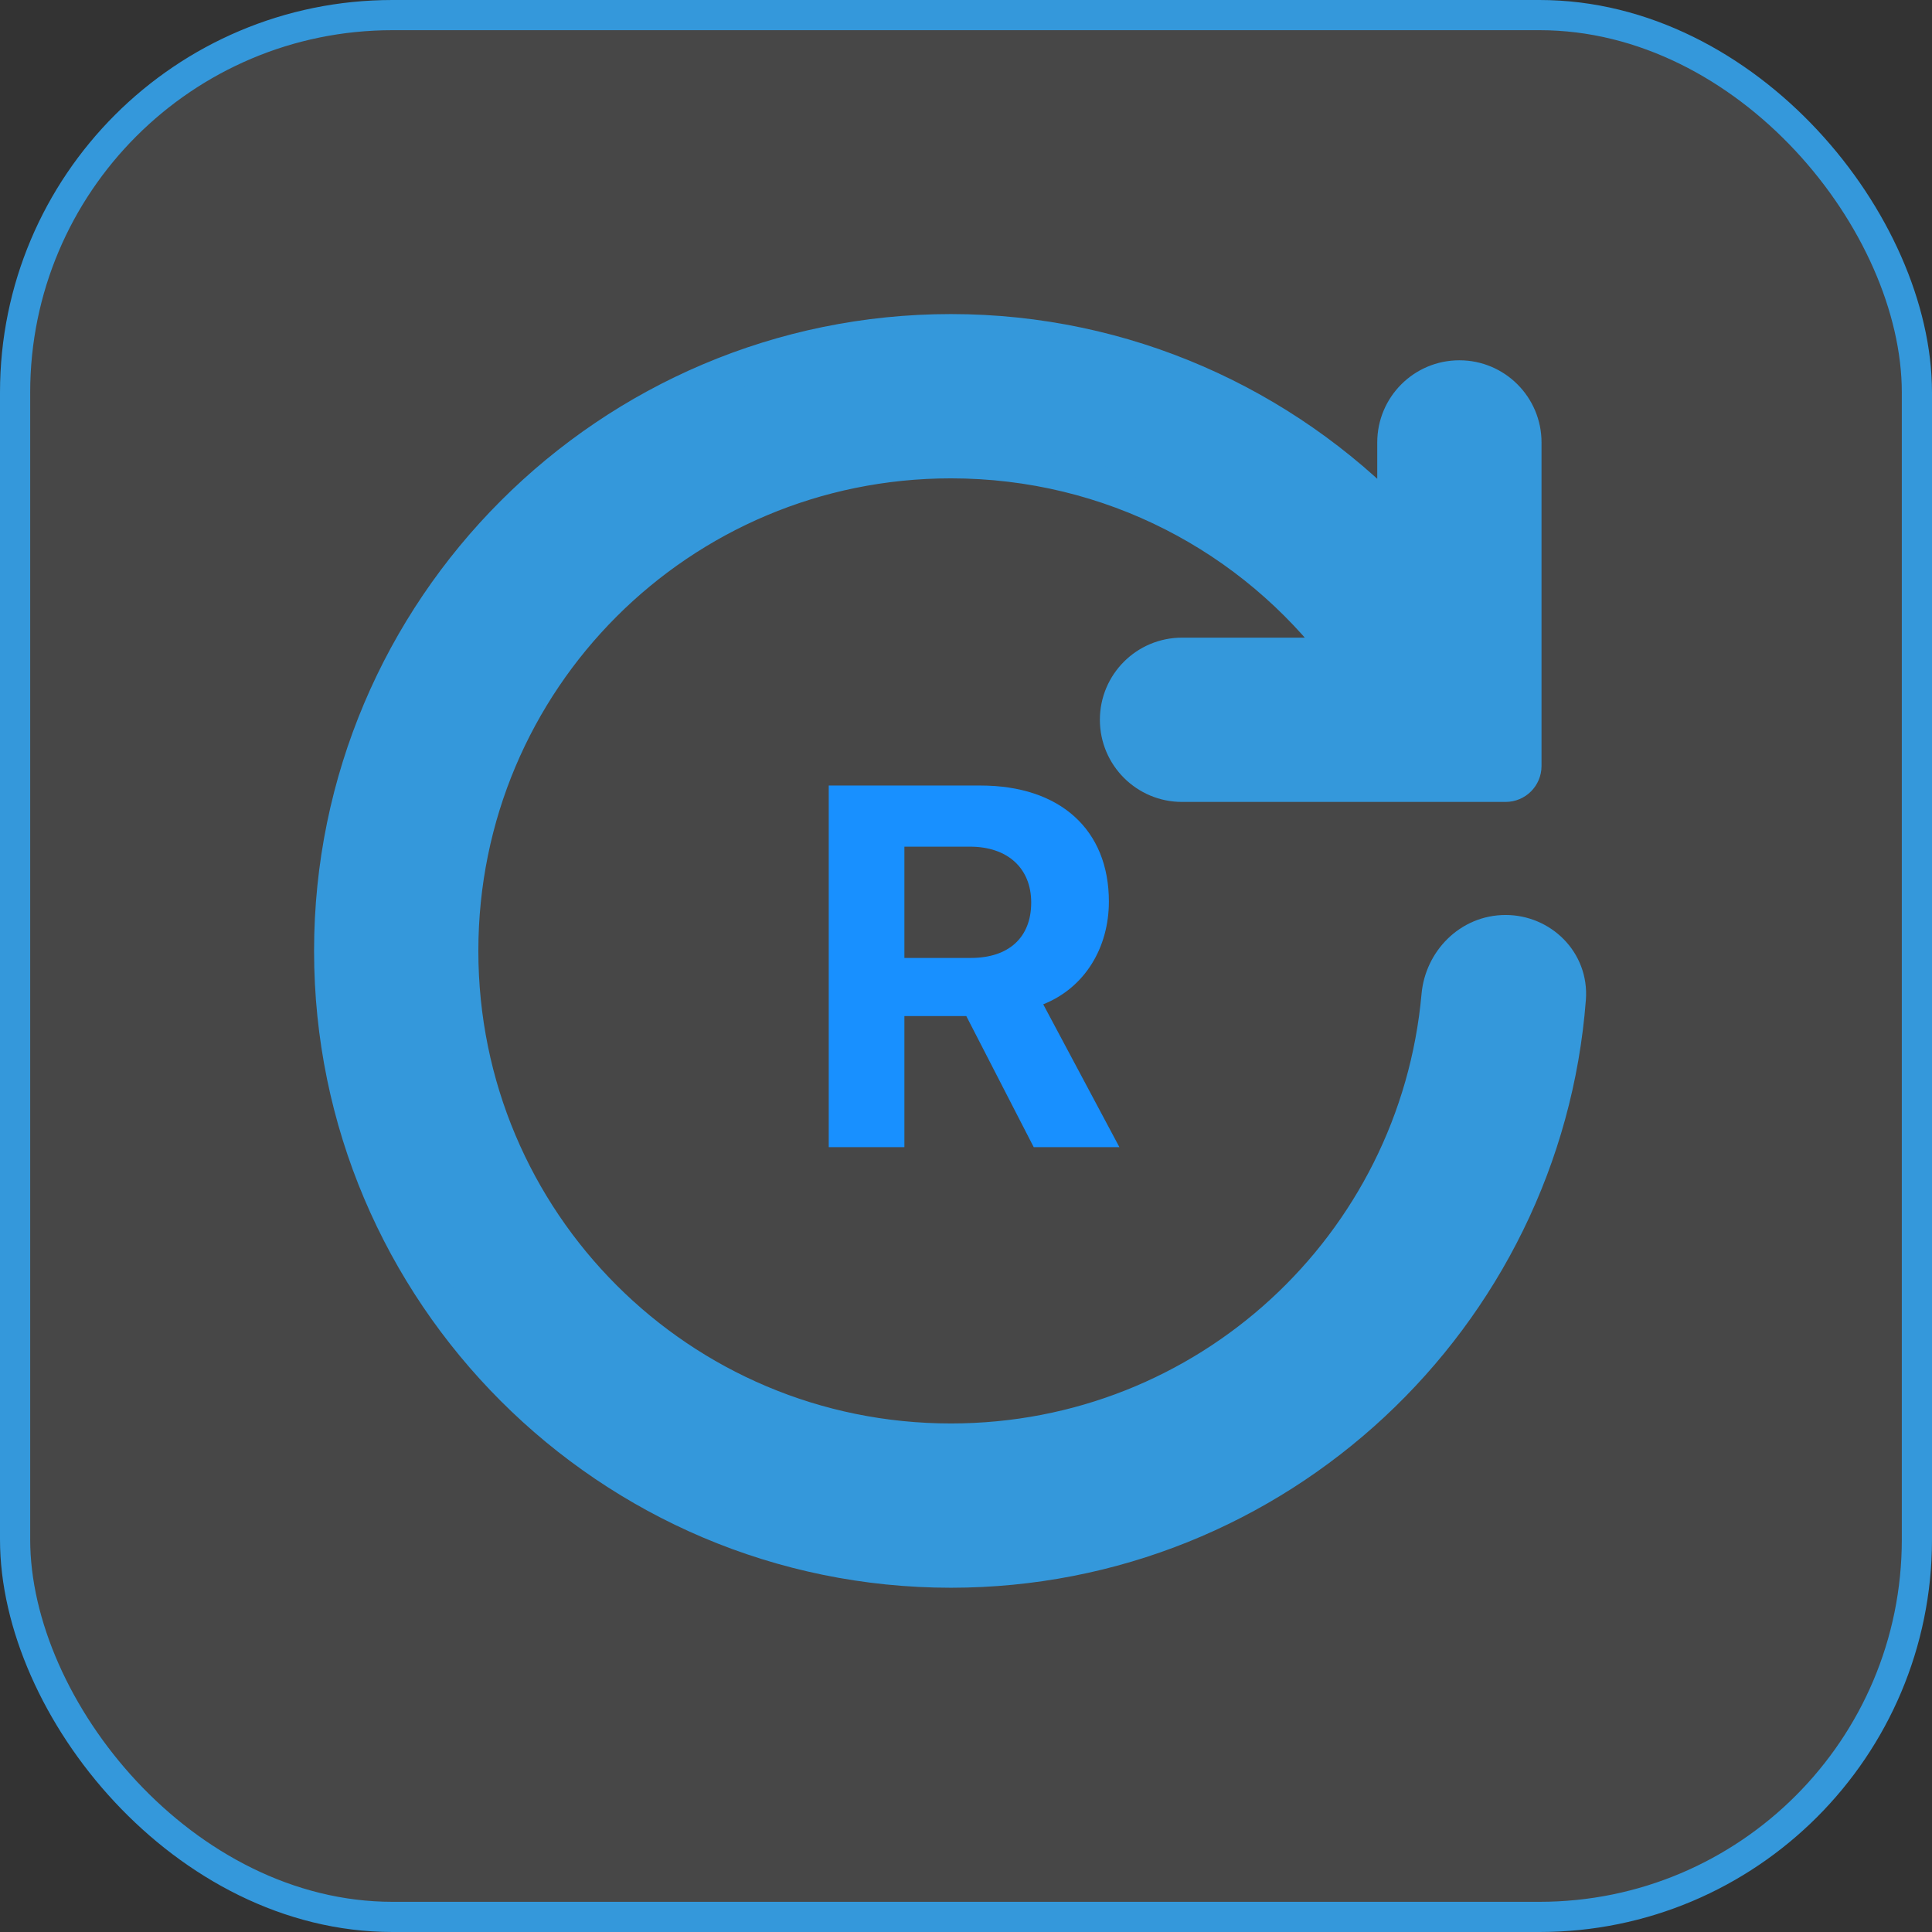 <svg width="64" height="64" viewBox="0 0 64 64" fill="none" xmlns="http://www.w3.org/2000/svg">
<rect x="0" y="0" width="64" height="64" fill="#333333" stroke="none"/>
<rect x="0.5" y="0.5" width="63" height="63" rx="12.5" fill="white" fill-opacity="0.1" stroke="#3498DB"/>
<path d="M46.218 17.263C42.494 13.411 37.274 10.999 31.5 10.999C20.195 10.999 10.999 20.195 10.999 31.5C10.999 42.805 20.195 52.001 31.5 52.001C42.274 52.001 51.133 43.647 51.941 33.077C52.034 31.858 51.037 30.905 49.875 30.905C48.688 30.905 47.783 31.862 47.683 32.977C46.94 41.272 39.993 47.749 31.5 47.749C22.509 47.749 15.251 40.49 15.251 31.5C15.251 22.509 22.509 15.251 31.5 15.251C36.821 15.251 41.517 17.783 44.475 21.718H39.156C37.982 21.718 37.03 22.669 37.03 23.844C37.03 25.018 37.982 25.97 39.156 25.97H49.875C50.204 25.97 50.47 25.704 50.47 25.375V14.656C50.47 13.482 49.518 12.53 48.344 12.53C47.169 12.53 46.218 13.482 46.218 14.656V17.263Z" fill="#3498DB" stroke="#3498DB" stroke-width="1.19" stroke-linejoin="round"/>
<path d="M29.959 28.047H32.134C33.379 28.047 34.16 28.761 34.16 29.898C34.16 31.052 33.421 31.733 32.159 31.733H29.959V28.047ZM29.959 33.659H32.01L34.243 38H37.081L34.558 33.269C35.936 32.721 36.733 31.393 36.733 29.865C36.733 27.483 35.114 26.022 32.483 26.022H27.453V38H29.959V33.659Z" fill="#1890FF"/>
</svg>
